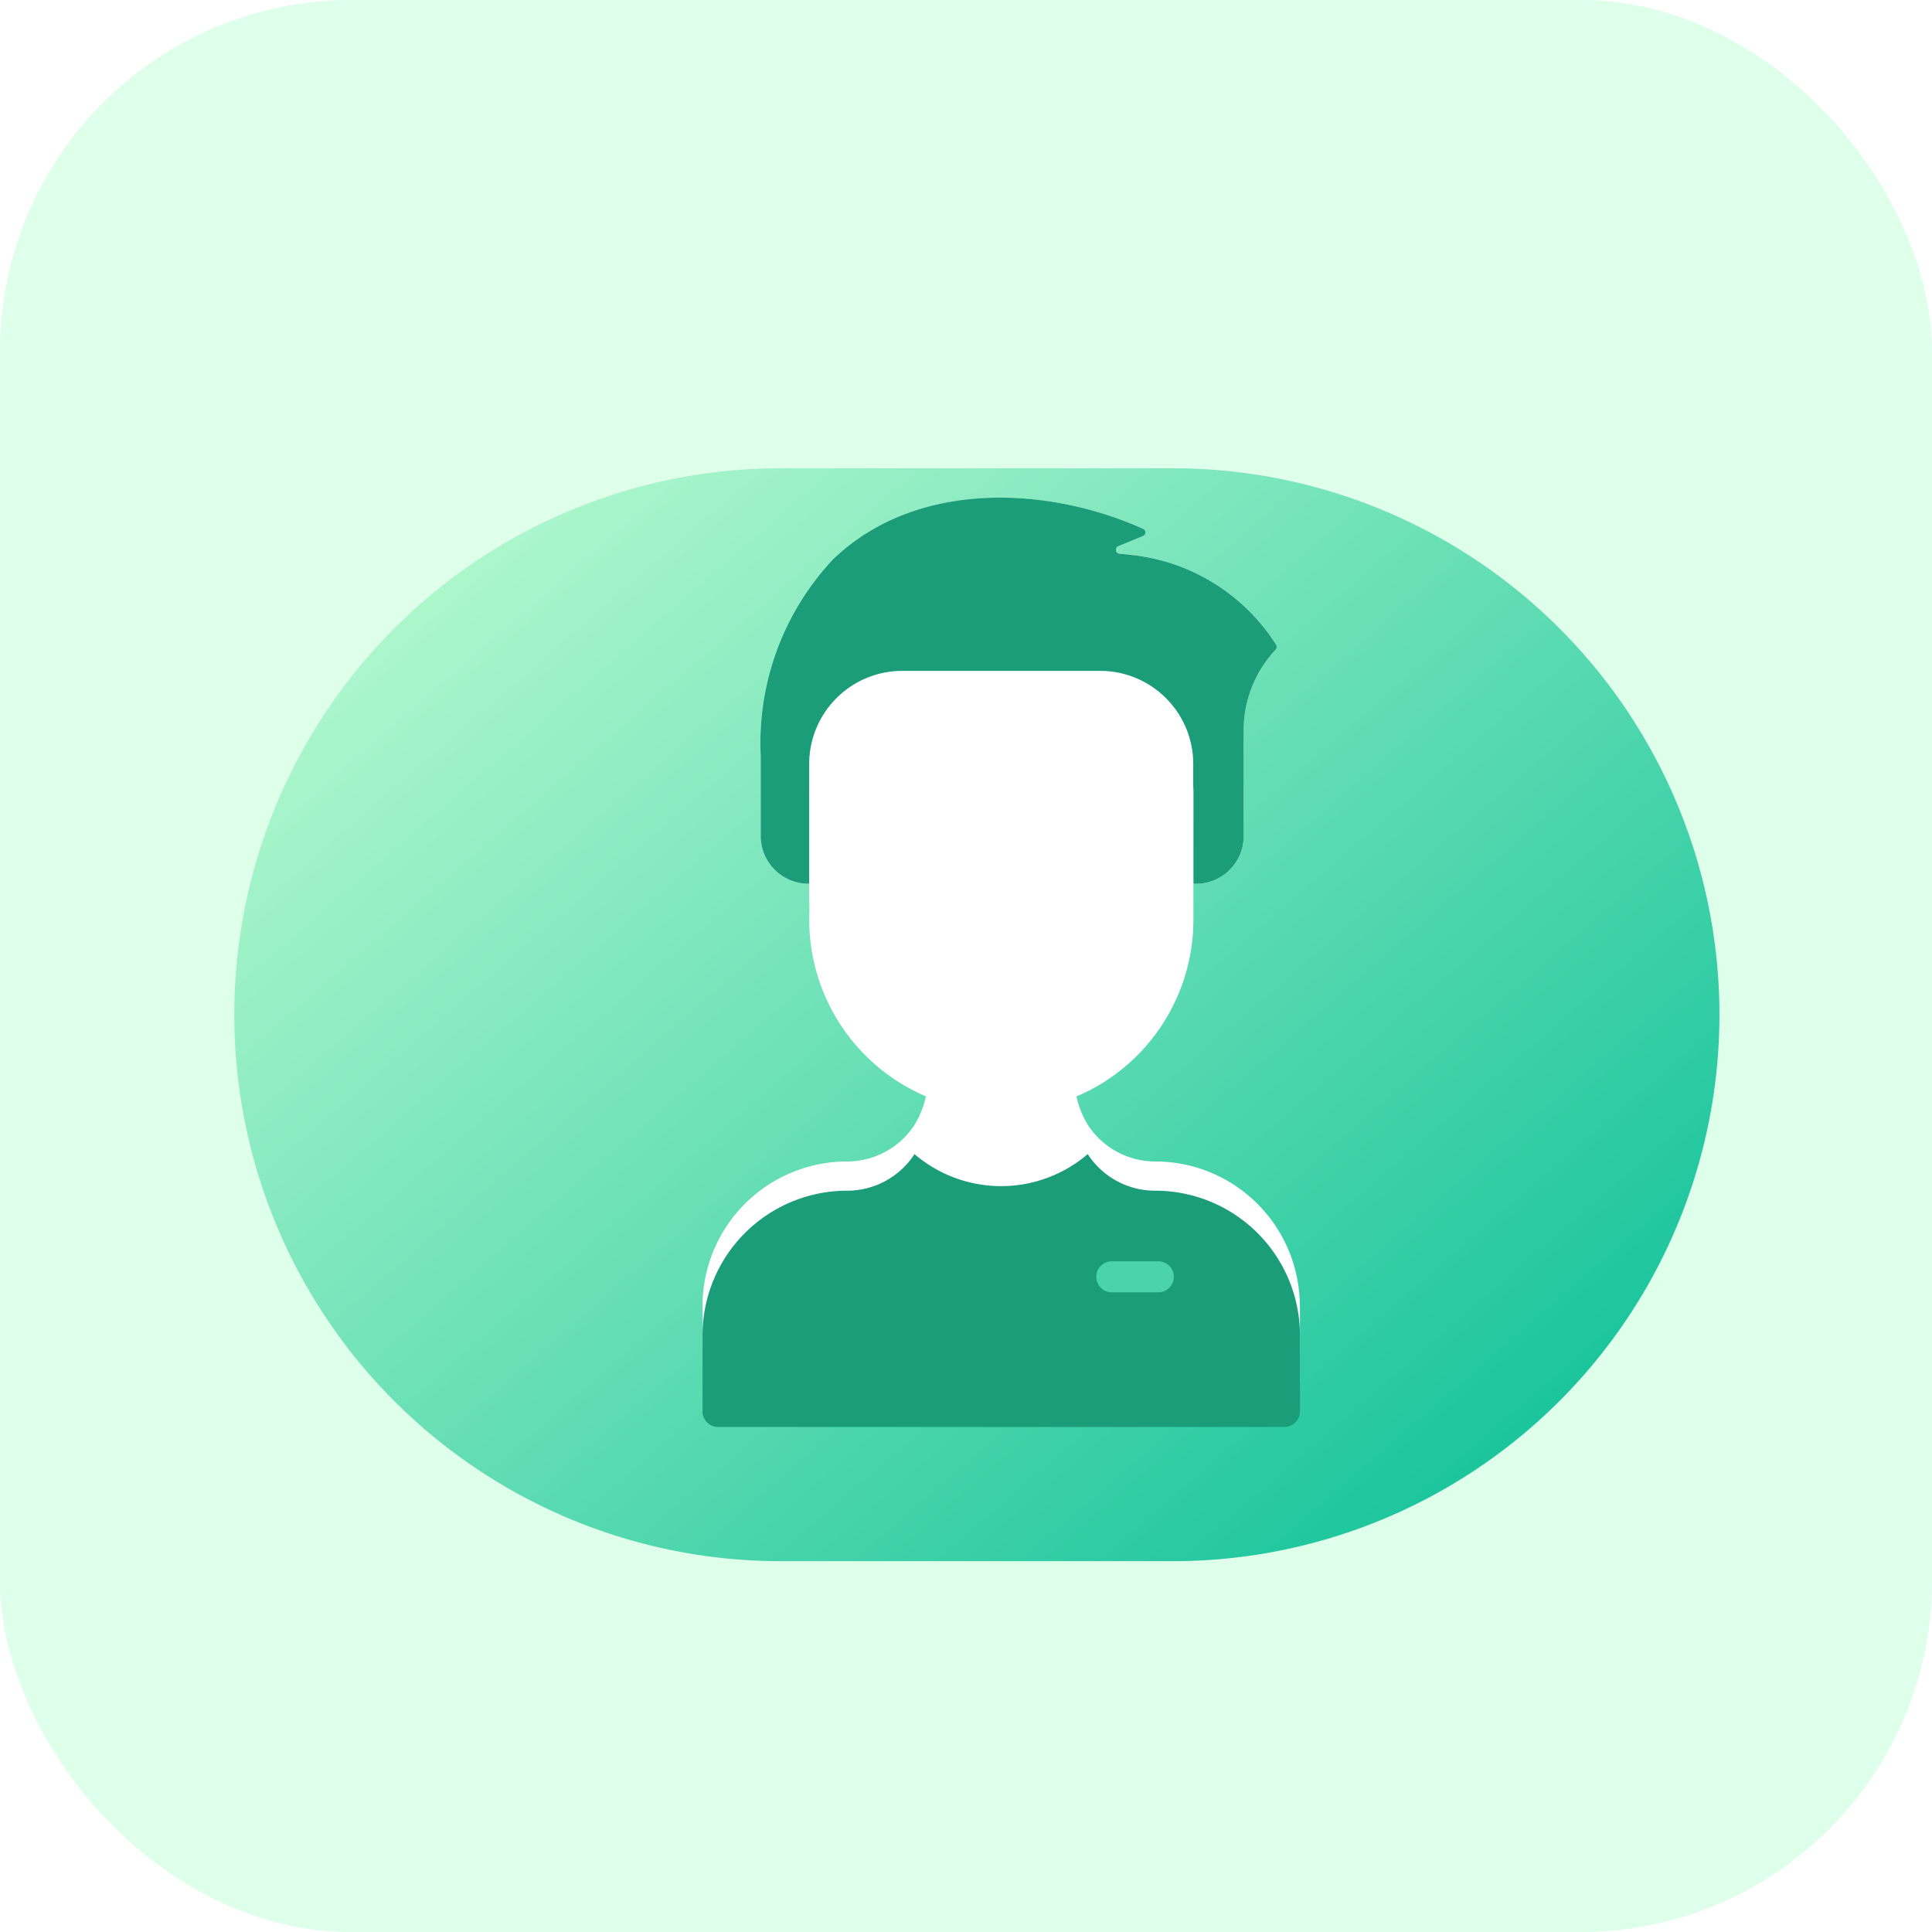 <svg xmlns="http://www.w3.org/2000/svg" xmlns:xlink="http://www.w3.org/1999/xlink" width="66" height="66" viewBox="0 0 66 66"><defs><style>.a{fill:#deffea;}.b{fill:url(#a);}.c{fill:#fff;}.d{fill:#1a9d78;}.e{fill:#4bd4ab;}.f{filter:url(#f);}.g{filter:url(#d);}.h{filter:url(#b);}</style><linearGradient id="a" x1="0.084" y1="0.183" x2="0.881" y2="0.864" gradientUnits="objectBoundingBox"><stop offset="0" stop-color="#acf6cc"/><stop offset="1" stop-color="#1cc59d"/></linearGradient><filter id="b" x="2" y="10" width="62.737" height="49.335" filterUnits="userSpaceOnUse"><feOffset dy="2" input="SourceAlpha"/><feGaussianBlur stdDeviation="2" result="c"/><feFlood flood-color="#46d4ab" flood-opacity="0.659"/><feComposite operator="in" in2="c"/><feComposite in="SourceGraphic"/></filter><filter id="d" x="21" y="36.427" width="26.409" height="15.322" filterUnits="userSpaceOnUse"><feOffset dy="1" input="SourceAlpha"/><feGaussianBlur stdDeviation="1" result="e"/><feFlood flood-opacity="0.161"/><feComposite operator="in" in2="e"/><feComposite in="SourceGraphic"/></filter><filter id="f" x="24.644" y="20.916" width="19.12" height="20.041" filterUnits="userSpaceOnUse"><feOffset dy="1" input="SourceAlpha"/><feGaussianBlur stdDeviation="1" result="g"/><feFlood flood-opacity="0.239"/><feComposite operator="in" in2="g"/><feComposite in="SourceGraphic"/></filter></defs><g transform="translate(-44.667 -146.667)"><rect class="a" width="66" height="66" rx="12" transform="translate(44.667 146.667)"/><g transform="translate(53.061 160.174)"><g transform="translate(0 0)"><g class="h" transform="matrix(1, 0, 0, 1, -8.39, -13.51)"><path class="b" d="M18.667,0h13.4a18.667,18.667,0,1,1,0,37.335h-13.4A18.667,18.667,0,0,1,18.667,0Z" transform="translate(8 14)"/></g></g><g transform="translate(-62.423 3.493)"><path class="c" d="M98.437,27.618v2.6a.53.53,0,0,1-.53.53H78.558a.53.53,0,0,1-.53-.53v-2.6a4.942,4.942,0,0,1,4.942-4.941,2.744,2.744,0,0,0,2.3-1.25,3.115,3.115,0,0,0,.441-1.942l.01-.025A6.561,6.561,0,0,1,81.672,13.4V13.19a1.634,1.634,0,0,1-1.657-1.626V8.81a9.172,9.172,0,0,1,2.465-6.694c2.84-2.737,7.34-2.513,10.6-1.049a.133.133,0,0,1,0,.244l-.85.35a.133.133,0,0,0,.036.254l.413.044A6.688,6.688,0,0,1,97.627,5.03a.142.142,0,0,1-.017.164,4.009,4.009,0,0,0-1.095,2.754v3.616a1.626,1.626,0,0,1-1.626,1.626h-.1V13.4A6.561,6.561,0,0,1,90.74,19.46l.01.025a3.113,3.113,0,0,0,.441,1.942,2.744,2.744,0,0,0,2.3,1.25,4.942,4.942,0,0,1,4.942,4.941Z" transform="translate(0 0)"/><g class="g" transform="matrix(1, 0, 0, 1, 54.03, -17)"><path class="d" d="M98.437,329.557v2.6a.53.53,0,0,1-.53.53H78.558a.53.53,0,0,1-.53-.53v-2.6a4.942,4.942,0,0,1,4.942-4.941,2.744,2.744,0,0,0,2.3-1.25,4.548,4.548,0,0,0,5.917,0,2.743,2.743,0,0,0,2.3,1.25A4.942,4.942,0,0,1,98.437,329.557Z" transform="translate(-54.03 -284.94)"/></g><path class="d" d="M125.6,5.031a.141.141,0,0,1-.017.163,4.011,4.011,0,0,0-1.094,2.754v3.616a1.629,1.629,0,0,1-1.723,1.626V9.1a3.181,3.181,0,0,0-3.181-3.181h-6.759A3.181,3.181,0,0,0,109.646,9.1V13.19a1.634,1.634,0,0,1-1.657-1.626V8.81a9.172,9.172,0,0,1,2.465-6.694c2.84-2.737,7.341-2.513,10.6-1.049a.133.133,0,0,1,0,.244l-.85.35a.133.133,0,0,0,.036.254l.413.044A6.685,6.685,0,0,1,125.6,5.031Z" transform="translate(-27.974 -0.001)"/><g class="f" transform="matrix(1, 0, 0, 1, 54.03, -17)"><path class="c" d="M146.148,96.767a6.562,6.562,0,1,1-13.12-.207V92.467a3.181,3.181,0,0,1,3.181-3.181h6.759a3.181,3.181,0,0,1,3.181,3.181Z" transform="translate(-105.38 -66.37)"/></g><path class="e" d="M283.148,432.116h-1.59a.53.53,0,1,1,0-1.06h1.59a.53.53,0,0,1,0,1.06Z" transform="translate(-189.549 -404.968)"/></g></g></g></svg>